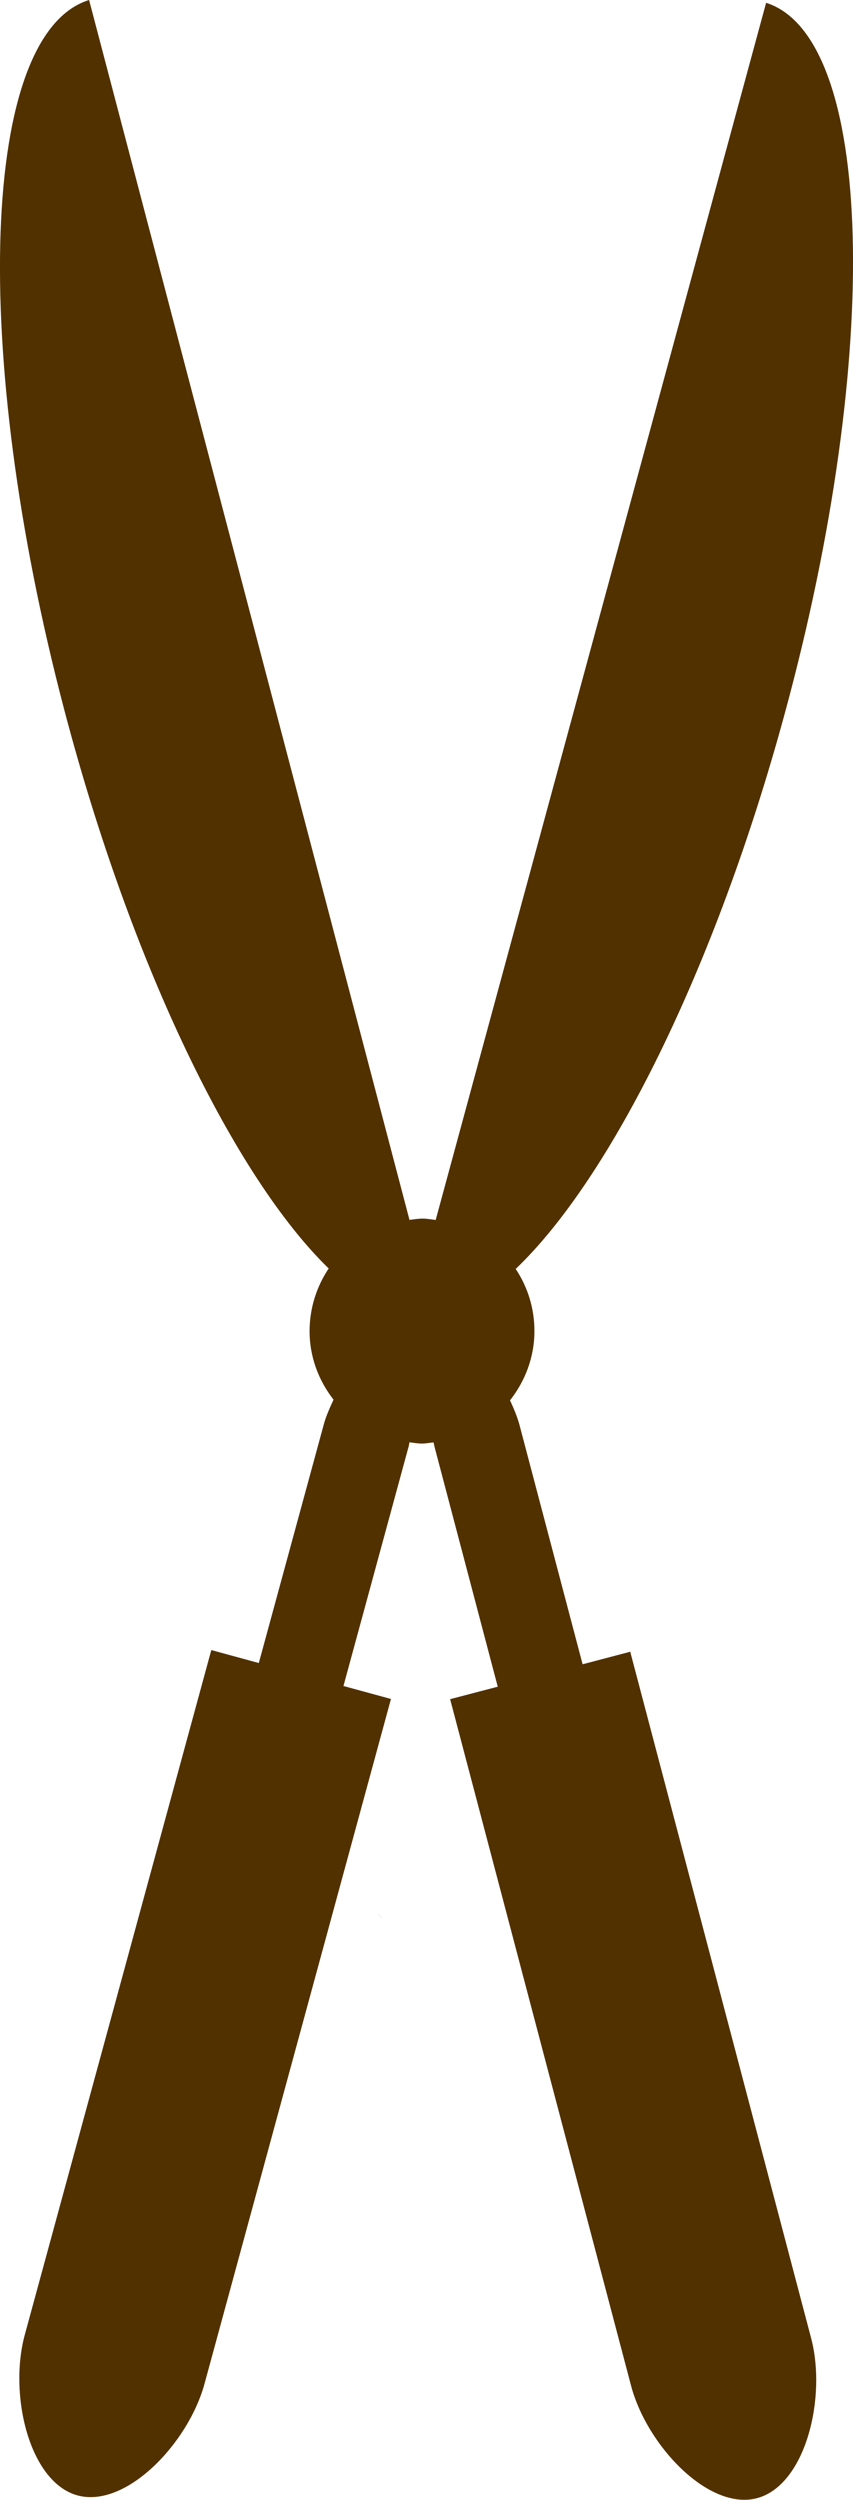 <svg version="1.1" id="图层_1" x="0px" y="0px" width="28.695px" height="84.083px" viewBox="0 0 28.695 84.083" enable-background="new 0 0 28.695 84.083" xml:space="preserve" xmlns="http://www.w3.org/2000/svg" xmlns:xlink="http://www.w3.org/1999/xlink" xmlns:xml="http://www.w3.org/XML/1998/namespace">
  <g>
    <path fill="#523100" d="M12.93,64.581c-0.05-0.047-0.099-0.094-0.147-0.145C12.656,64.313,12.733,64.397,12.93,64.581z" class="color c1"/>
    <path fill="#523100" d="M25.772,0.094l-11.116,40.94c-0.146-0.018-0.29-0.046-0.44-0.046s-0.295,0.025-0.441,0.043L2.997,0
		c-3.639,1.122-4.022,11.747-0.835,23.876c2.271,8.64,5.74,15.723,8.895,18.79c-0.4,0.598-0.638,1.314-0.643,2.088
		c-0.004,0.881,0.305,1.682,0.806,2.324c-0.146,0.311-0.265,0.598-0.321,0.807l-2.193,8.051L7.108,55.5L0.833,78.534
		c-0.544,2.002,0.146,4.955,1.776,5.4c1.629,0.441,3.724-1.75,4.271-3.756l6.272-23.033l-1.598-0.436l2.191-8.049
		c0.012-0.041,0.021-0.102,0.03-0.148c0.137,0.016,0.268,0.041,0.408,0.043c0.139,0,0.27-0.027,0.402-0.039
		c0.012,0.053,0.021,0.104,0.033,0.15l2.126,8.066l-1.602,0.42l6.085,23.084c0.527,2.012,2.607,4.219,4.236,3.791
		c1.635-0.432,2.352-3.377,1.823-5.385l-6.085-23.086l-1.602,0.422l-2.128-8.068c-0.058-0.211-0.168-0.5-0.314-0.809
		c0.504-0.643,0.818-1.439,0.821-2.316c0.004-0.779-0.229-1.502-0.63-2.104c3.184-3.038,6.715-10.079,9.058-18.707
		C29.696,11.875,29.402,1.246,25.772,0.094z" class="color c1"/>
  </g>
</svg>